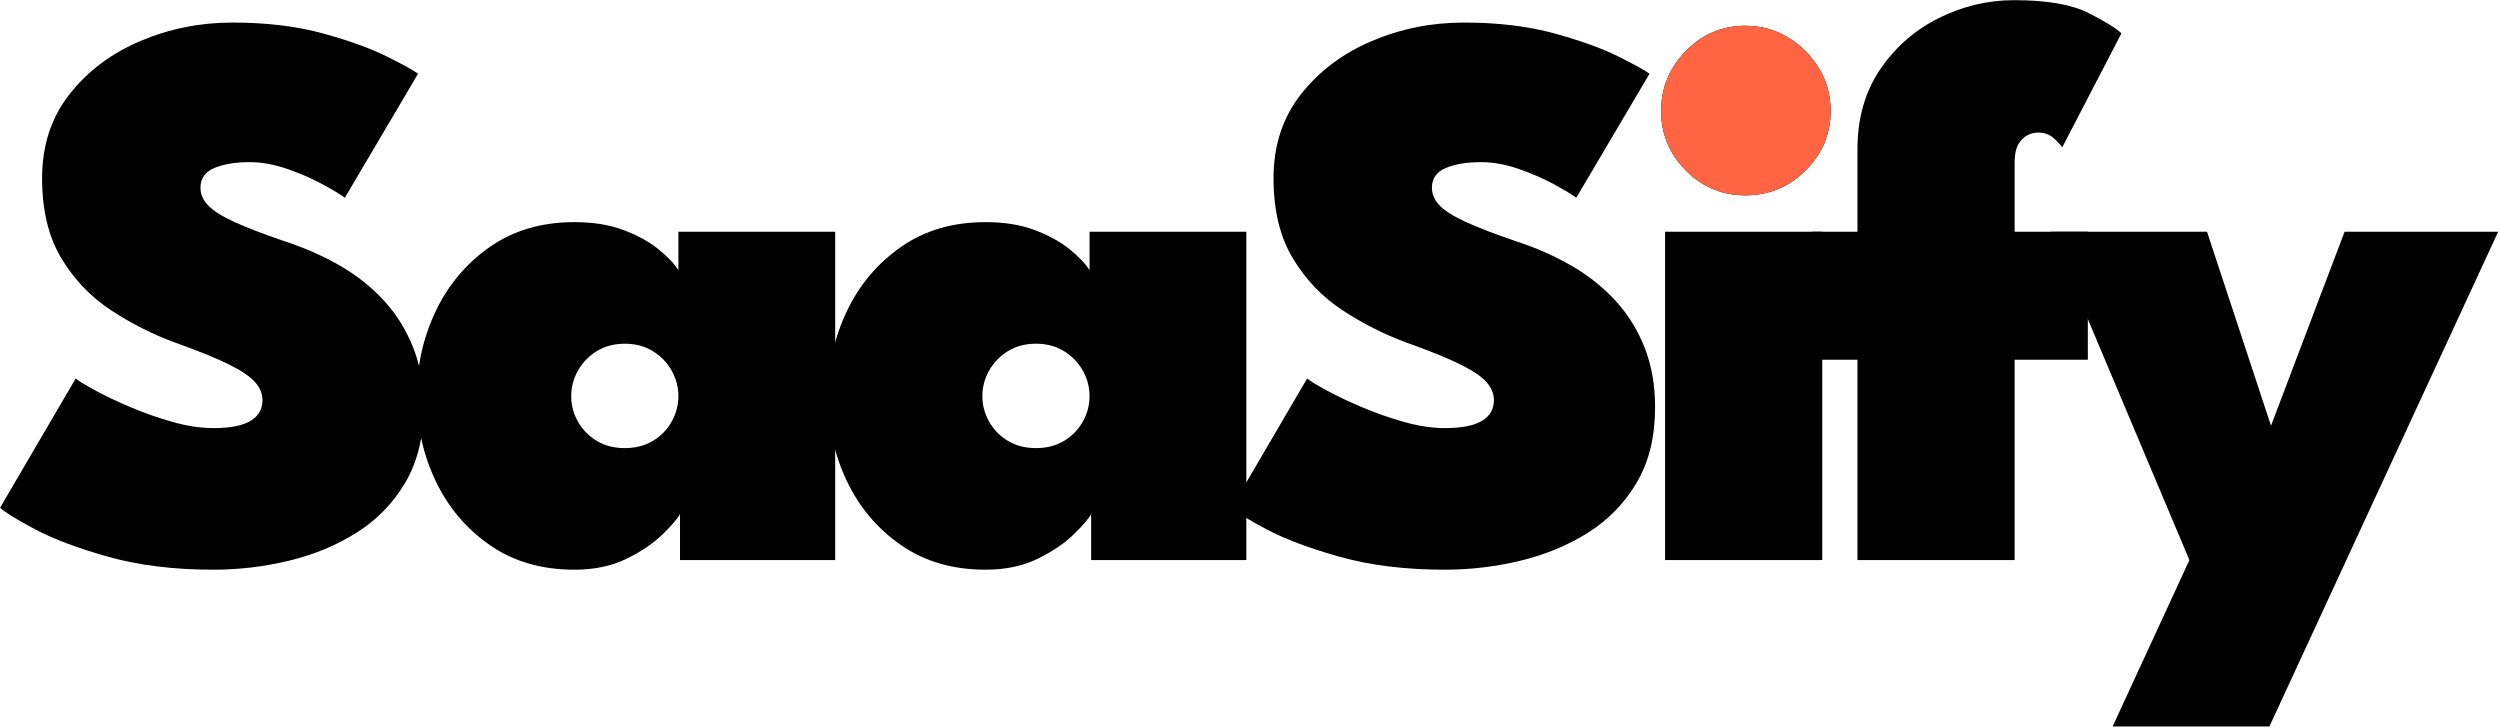 <?xml version="1.0" encoding="UTF-8" standalone="no"?>
<!DOCTYPE svg PUBLIC "-//W3C//DTD SVG 1.1//EN" "http://www.w3.org/Graphics/SVG/1.1/DTD/svg11.dtd">
<svg width="100%" height="100%" viewBox="0 0 591 172" version="1.1" xmlns="http://www.w3.org/2000/svg" xmlns:xlink="http://www.w3.org/1999/xlink" xml:space="preserve" xmlns:serif="http://www.serif.com/" style="fill-rule:evenodd;clip-rule:evenodd;stroke-linejoin:round;stroke-miterlimit:2;">
    <g transform="matrix(1,0,0,1,-111.515,-3671.62)">
        <g transform="matrix(1,0,0,1,2037.4,3359.44)">
            <g transform="matrix(15.758,0,0,15.758,-8201.14,-7803.64)">
                <g>
                    <path d="M401.714,515.367C402.226,515.367 402.681,515.422 403.079,515.532C403.477,515.642 403.799,515.759 404.045,515.883C404.291,516.007 404.442,516.091 404.498,516.135L403.4,517.995C403.336,517.947 403.225,517.88 403.067,517.794C402.909,517.708 402.732,517.631 402.536,517.563C402.34,517.495 402.152,517.461 401.972,517.461C401.76,517.461 401.584,517.49 401.444,517.548C401.304,517.606 401.234,517.705 401.234,517.845C401.234,517.941 401.272,518.029 401.348,518.109C401.424,518.189 401.553,518.271 401.735,518.355C401.917,518.439 402.166,518.535 402.482,518.643C402.79,518.743 403.072,518.867 403.328,519.015C403.584,519.163 403.805,519.339 403.991,519.543C404.177,519.747 404.322,519.981 404.426,520.245C404.53,520.509 404.582,520.807 404.582,521.139C404.582,521.579 404.491,521.954 404.309,522.264C404.127,522.574 403.884,522.825 403.58,523.017C403.276,523.209 402.937,523.35 402.563,523.44C402.189,523.53 401.81,523.575 401.426,523.575C400.838,523.575 400.315,523.511 399.857,523.383C399.399,523.255 399.029,523.116 398.747,522.966C398.465,522.816 398.292,522.709 398.228,522.645L399.362,520.707C399.406,520.743 399.501,520.801 399.647,520.881C399.793,520.961 399.969,521.045 400.175,521.133C400.381,521.221 400.594,521.296 400.814,521.358C401.034,521.42 401.238,521.451 401.426,521.451C401.678,521.451 401.864,521.415 401.984,521.343C402.104,521.271 402.164,521.167 402.164,521.031C402.164,520.935 402.127,520.845 402.053,520.761C401.979,520.677 401.847,520.588 401.657,520.494C401.467,520.4 401.198,520.291 400.85,520.167C400.514,520.043 400.194,519.881 399.89,519.681C399.586,519.481 399.338,519.221 399.146,518.901C398.954,518.581 398.858,518.181 398.858,517.701C398.858,517.213 398.994,516.795 399.266,516.447C399.538,516.099 399.892,515.832 400.328,515.646C400.764,515.46 401.226,515.367 401.714,515.367Z" style="fill-rule:nonzero;"/>
                    <path d="M408.428,523.431L408.428,522.741C408.388,522.813 408.299,522.916 408.161,523.05C408.023,523.184 407.843,523.305 407.621,523.413C407.399,523.521 407.14,523.575 406.844,523.575C406.352,523.575 405.929,523.452 405.575,523.206C405.221,522.96 404.95,522.639 404.762,522.243C404.574,521.847 404.48,521.423 404.48,520.971C404.48,520.519 404.574,520.095 404.762,519.699C404.95,519.303 405.221,518.981 405.575,518.733C405.929,518.485 406.352,518.361 406.844,518.361C407.124,518.361 407.368,518.4 407.576,518.478C407.784,518.556 407.957,518.65 408.095,518.76C408.233,518.87 408.336,518.977 408.404,519.081L408.404,518.505L410.756,518.505L410.756,523.431L408.428,523.431ZM406.796,520.971C406.796,521.107 406.83,521.235 406.898,521.355C406.966,521.475 407.06,521.571 407.18,521.643C407.3,521.715 407.44,521.751 407.6,521.751C407.76,521.751 407.9,521.715 408.02,521.643C408.14,521.571 408.234,521.475 408.302,521.355C408.37,521.235 408.404,521.107 408.404,520.971C408.404,520.835 408.37,520.707 408.302,520.587C408.234,520.467 408.14,520.37 408.02,520.296C407.9,520.222 407.76,520.185 407.6,520.185C407.44,520.185 407.3,520.222 407.18,520.296C407.06,520.37 406.966,520.467 406.898,520.587C406.83,520.707 406.796,520.835 406.796,520.971Z" style="fill-rule:nonzero;"/>
                    <path d="M414.596,523.431L414.596,522.741C414.556,522.813 414.467,522.916 414.329,523.05C414.191,523.184 414.011,523.305 413.789,523.413C413.567,523.521 413.308,523.575 413.012,523.575C412.52,523.575 412.097,523.452 411.743,523.206C411.389,522.96 411.118,522.639 410.93,522.243C410.742,521.847 410.648,521.423 410.648,520.971C410.648,520.519 410.742,520.095 410.93,519.699C411.118,519.303 411.389,518.981 411.743,518.733C412.097,518.485 412.52,518.361 413.012,518.361C413.292,518.361 413.536,518.4 413.744,518.478C413.952,518.556 414.125,518.65 414.263,518.76C414.401,518.87 414.504,518.977 414.572,519.081L414.572,518.505L416.924,518.505L416.924,523.431L414.596,523.431ZM412.964,520.971C412.964,521.107 412.998,521.235 413.066,521.355C413.134,521.475 413.228,521.571 413.348,521.643C413.468,521.715 413.608,521.751 413.768,521.751C413.928,521.751 414.068,521.715 414.188,521.643C414.308,521.571 414.402,521.475 414.47,521.355C414.538,521.235 414.572,521.107 414.572,520.971C414.572,520.835 414.538,520.707 414.47,520.587C414.402,520.467 414.308,520.37 414.188,520.296C414.068,520.222 413.928,520.185 413.768,520.185C413.608,520.185 413.468,520.222 413.348,520.296C413.228,520.37 413.134,520.467 413.066,520.587C412.998,520.707 412.964,520.835 412.964,520.971Z" style="fill-rule:nonzero;"/>
                    <path d="M420.188,515.367C420.7,515.367 421.155,515.422 421.553,515.532C421.951,515.642 422.273,515.759 422.519,515.883C422.765,516.007 422.916,516.091 422.972,516.135L421.874,517.995C421.81,517.947 421.699,517.88 421.541,517.794C421.383,517.708 421.206,517.631 421.01,517.563C420.814,517.495 420.626,517.461 420.446,517.461C420.234,517.461 420.058,517.49 419.918,517.548C419.778,517.606 419.708,517.705 419.708,517.845C419.708,517.941 419.746,518.029 419.822,518.109C419.898,518.189 420.027,518.271 420.209,518.355C420.391,518.439 420.64,518.535 420.956,518.643C421.264,518.743 421.546,518.867 421.802,519.015C422.058,519.163 422.279,519.339 422.465,519.543C422.651,519.747 422.796,519.981 422.9,520.245C423.004,520.509 423.056,520.807 423.056,521.139C423.056,521.579 422.965,521.954 422.783,522.264C422.601,522.574 422.358,522.825 422.054,523.017C421.75,523.209 421.411,523.35 421.037,523.44C420.663,523.53 420.284,523.575 419.9,523.575C419.312,523.575 418.789,523.511 418.331,523.383C417.873,523.255 417.503,523.116 417.221,522.966C416.939,522.816 416.766,522.709 416.702,522.645L417.836,520.707C417.88,520.743 417.975,520.801 418.121,520.881C418.267,520.961 418.443,521.045 418.649,521.133C418.855,521.221 419.068,521.296 419.288,521.358C419.508,521.42 419.712,521.451 419.9,521.451C420.152,521.451 420.338,521.415 420.458,521.343C420.578,521.271 420.638,521.167 420.638,521.031C420.638,520.935 420.601,520.845 420.527,520.761C420.453,520.677 420.321,520.588 420.131,520.494C419.941,520.4 419.672,520.291 419.324,520.167C418.988,520.043 418.668,519.881 418.364,519.681C418.06,519.481 417.812,519.221 417.62,518.901C417.428,518.581 417.332,518.181 417.332,517.701C417.332,517.213 417.468,516.795 417.74,516.447C418.012,516.099 418.366,515.832 418.802,515.646C419.238,515.46 419.7,515.367 420.188,515.367Z" style="fill-rule:nonzero;"/>
                    <path d="M423.206,523.431L423.206,518.505L425.564,518.505L425.564,523.431L423.206,523.431ZM424.412,517.959C424.06,517.959 423.761,517.834 423.515,517.584C423.269,517.334 423.146,517.037 423.146,516.693C423.146,516.349 423.269,516.05 423.515,515.796C423.761,515.542 424.06,515.415 424.412,515.415C424.644,515.415 424.856,515.473 425.048,515.589C425.24,515.705 425.395,515.859 425.513,516.051C425.631,516.243 425.69,516.457 425.69,516.693C425.69,517.037 425.565,517.334 425.315,517.584C425.065,517.834 424.764,517.959 424.412,517.959Z" style="fill-rule:nonzero;"/>
                    <path d="M424.412,517.959C424.06,517.959 423.761,517.834 423.515,517.584C423.269,517.334 423.146,517.037 423.146,516.693C423.146,516.349 423.269,516.05 423.515,515.796C423.761,515.542 424.06,515.415 424.412,515.415C424.644,515.415 424.856,515.473 425.048,515.589C425.24,515.705 425.395,515.859 425.513,516.051C425.631,516.243 425.69,516.457 425.69,516.693C425.69,517.037 425.565,517.334 425.315,517.584C425.065,517.834 424.764,517.959 424.412,517.959Z" style="fill:rgb(255,101,66);fill-rule:nonzero;"/>
                    <path d="M425.408,518.505L426.092,518.505L426.092,517.269C426.092,516.805 426.205,516.406 426.431,516.072C426.657,515.738 426.95,515.481 427.31,515.301C427.67,515.121 428.048,515.031 428.444,515.031C428.936,515.031 429.309,515.096 429.563,515.226C429.817,515.356 429.98,515.457 430.052,515.529L429.164,517.239C429.144,517.207 429.102,517.162 429.038,517.104C428.974,517.046 428.896,517.017 428.804,517.017C428.748,517.017 428.693,517.031 428.639,517.059C428.585,517.087 428.54,517.133 428.504,517.197C428.468,517.261 428.45,517.349 428.45,517.461L428.45,518.505L429.548,518.505L429.548,520.425L428.45,520.425L428.45,523.431L426.092,523.431L426.092,520.425L425.408,520.425L425.408,518.505Z" style="fill-rule:nonzero;"/>
                    <path d="M432.296,521.415L433.4,518.505L435.704,518.505L432.272,525.927L429.92,525.927L431.072,523.431L428.996,518.505L431.336,518.505L432.296,521.415Z" style="fill-rule:nonzero;"/>
                </g>
            </g>
        </g>
    </g>
</svg>
